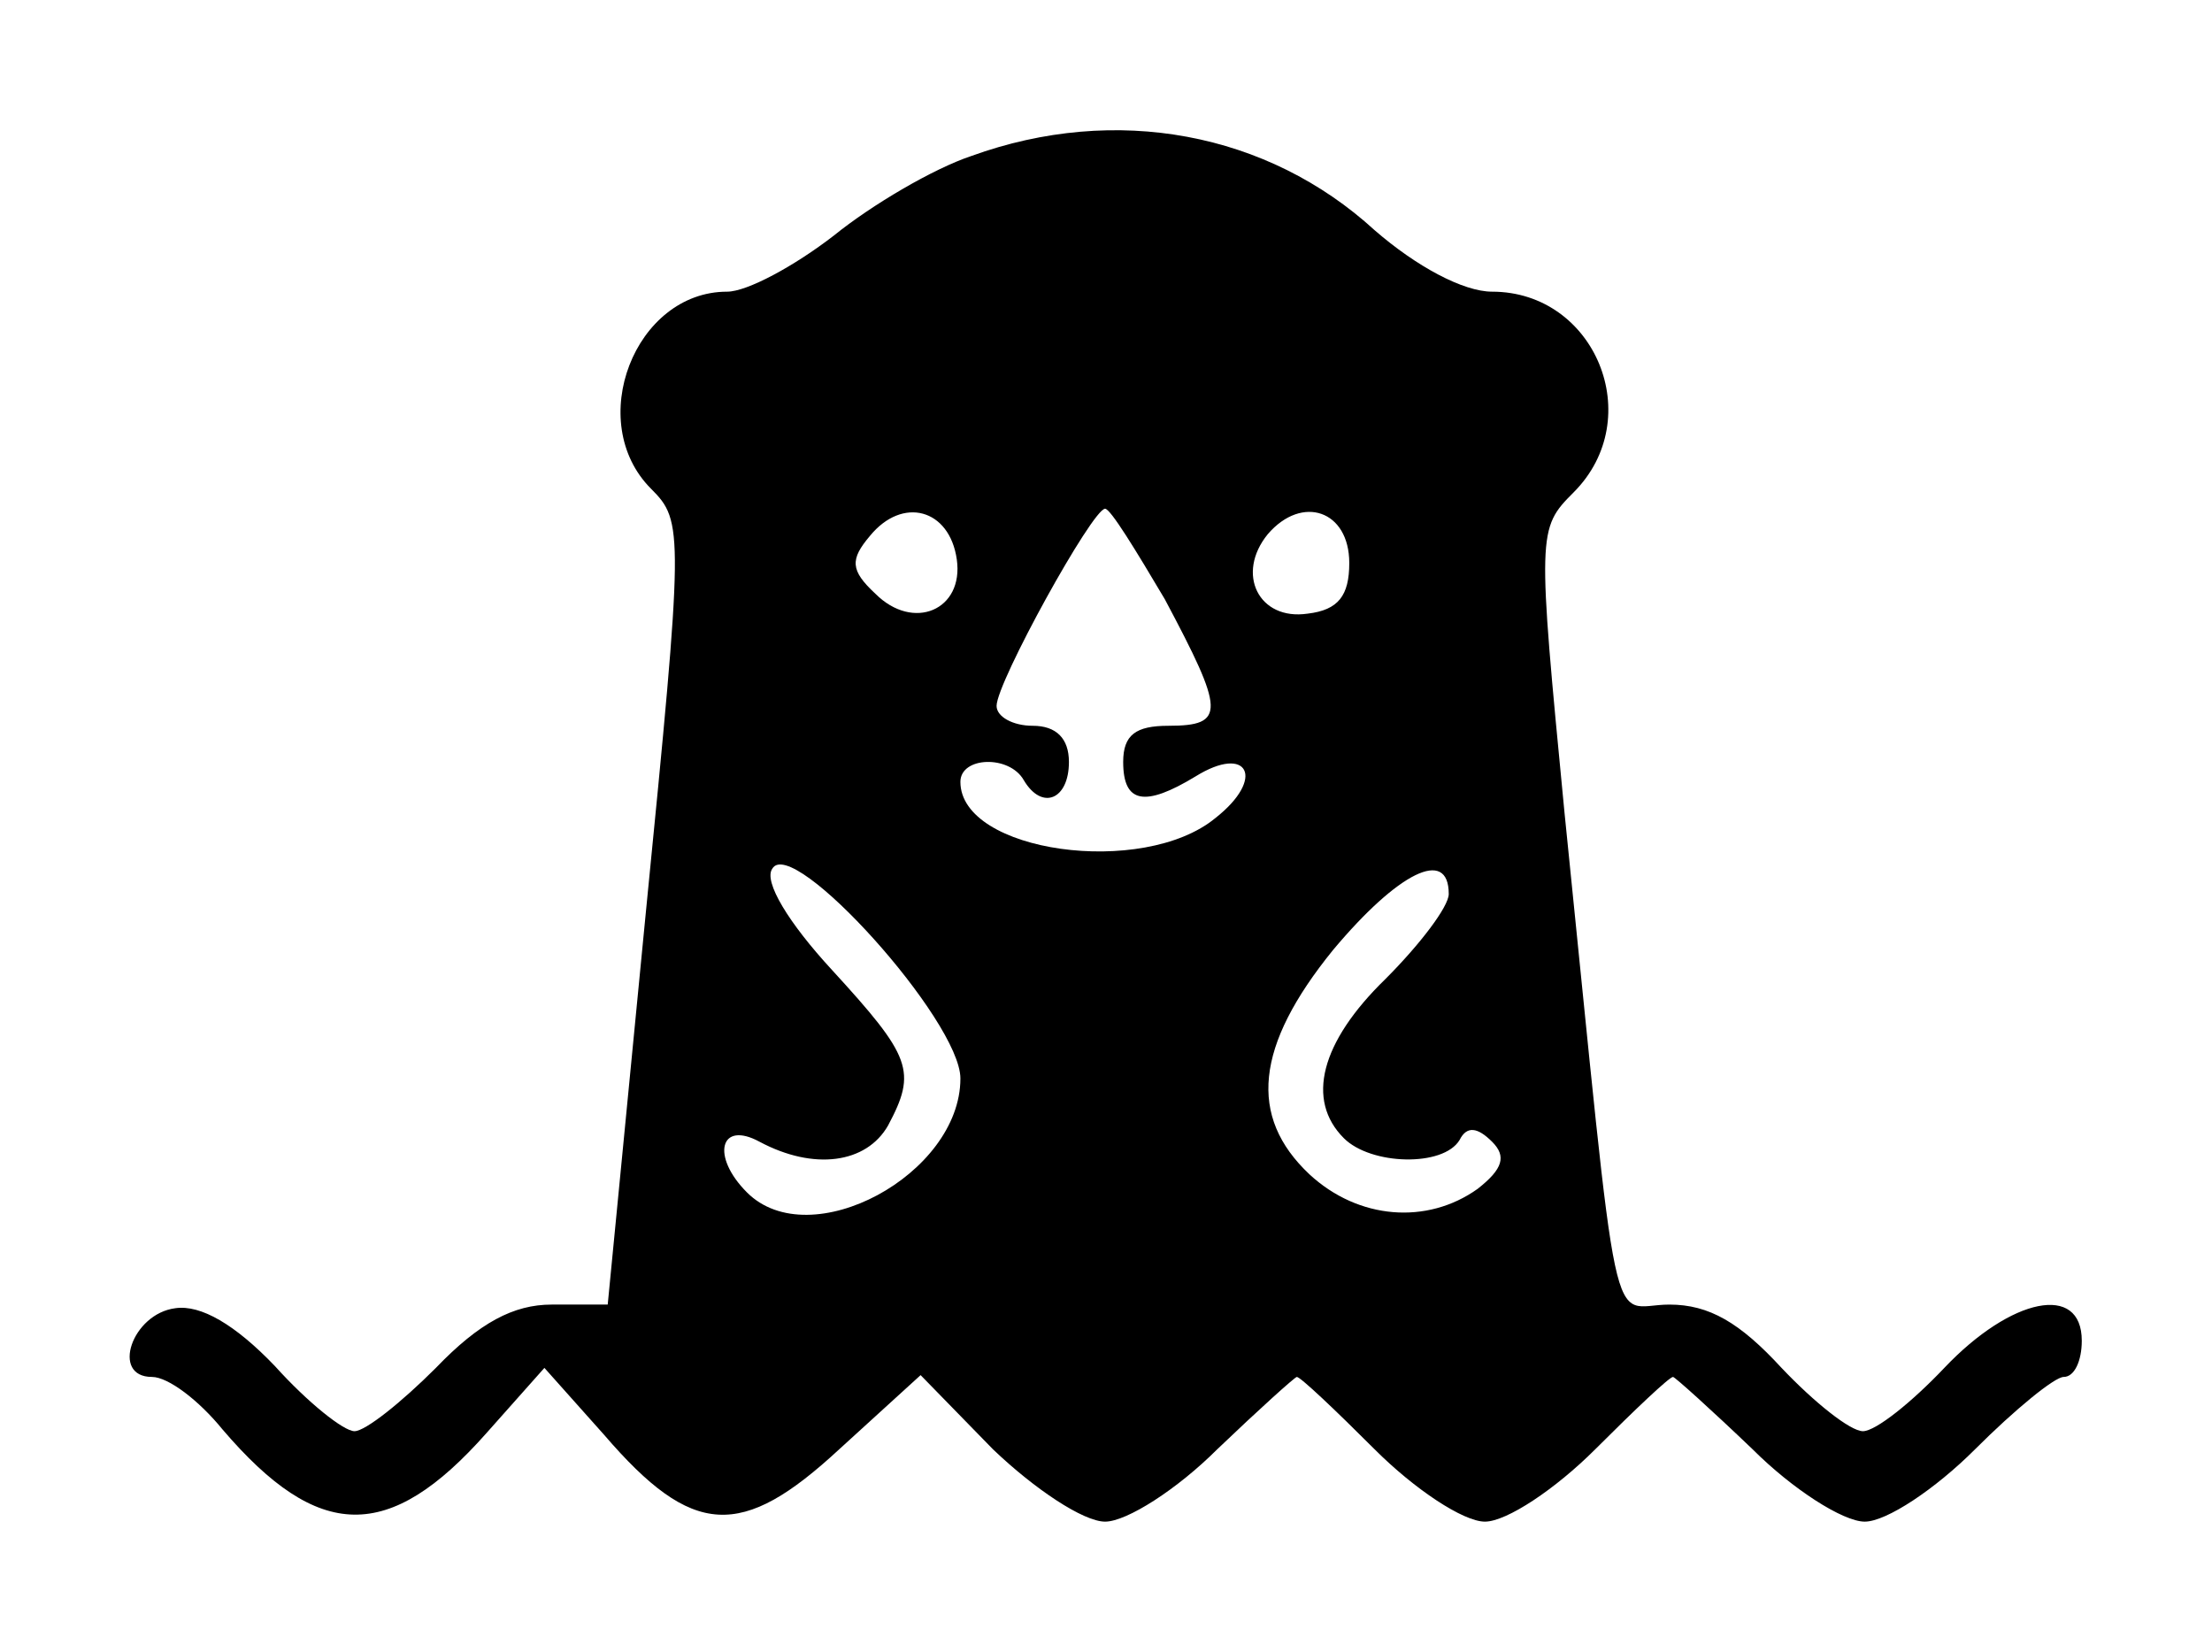 <?xml version="1.0" standalone="no"?>
<!DOCTYPE svg PUBLIC "-//W3C//DTD SVG 20010904//EN"
 "http://www.w3.org/TR/2001/REC-SVG-20010904/DTD/svg10.dtd">
<svg version="1.0" xmlns="http://www.w3.org/2000/svg"
 width="122.3pt" height="91.326pt" viewBox="0 0 122.3 91.326"
 preserveAspectRatio="xMidYMid meet">
<g transform="translate(6.1,84.126) scale(0.1,-0.1)"
fill="#000000" stroke="none">
<path d="M476 755 c-21 -7 -55 -27 -76 -44 -22 -17 -48 -31 -59 -31 -51 0 -79
-72 -42 -109 18 -18 18 -23 -3 -235 l-21 -216 -31 0 c-21 0 -40 -10 -64 -35
-19 -19 -39 -35 -45 -35 -6 0 -26 16 -44 36 -22 23 -41 34 -55 32 -24 -3 -36
-38 -13 -38 9 0 26 -13 39 -29 53 -62 92 -63 146 -2 l32 36 33 -37 c49 -57 76
-58 130 -8 l45 41 40 -41 c23 -22 50 -40 62 -40 12 0 40 18 62 40 23 22 43 40
44 40 2 0 21 -18 43 -40 22 -22 49 -40 61 -40 12 0 39 18 61 40 22 22 41 40
43 40 1 0 21 -18 44 -40 22 -22 50 -40 62 -40 12 0 39 18 61 40 22 22 44 40
49 40 6 0 10 9 10 20 0 32 -39 24 -76 -15 -18 -19 -38 -35 -45 -35 -7 0 -27
16 -45 35 -23 25 -40 35 -62 35 -34 0 -27 -32 -58 272 -15 155 -15 157 5 177
41 41 12 111 -45 111 -16 0 -42 14 -65 34 -59 54 -143 70 -223 41z m-8 -223
c4 -28 -24 -40 -45 -19 -14 13 -14 19 -3 32 18 22 44 15 48 -13z m115 -22 c33
-62 34 -70 2 -70 -18 0 -25 -5 -25 -20 0 -23 12 -25 40 -8 29 18 39 -1 11 -23
-40 -33 -141 -19 -141 20 0 14 27 15 35 1 10 -17 25 -11 25 10 0 13 -7 20 -20
20 -11 0 -20 5 -20 11 0 13 53 109 60 109 3 0 17 -23 33 -50z m102 20 c0 -18
-6 -26 -23 -28 -27 -4 -40 22 -22 44 19 22 45 13 45 -16z m-215 -285 c0 -53
-83 -98 -118 -63 -20 20 -15 40 7 28 30 -16 59 -12 71 9 16 30 13 38 -31 86
-24 26 -38 49 -33 56 11 19 104 -84 104 -116z m270 102 c0 -7 -16 -28 -35 -47
-36 -35 -44 -67 -23 -88 15 -15 55 -16 64 -1 4 8 10 7 18 -1 8 -8 6 -15 -8
-26 -28 -20 -66 -17 -93 8 -34 32 -30 71 13 124 36 43 64 57 64 31z"/>
</g>
</svg>
